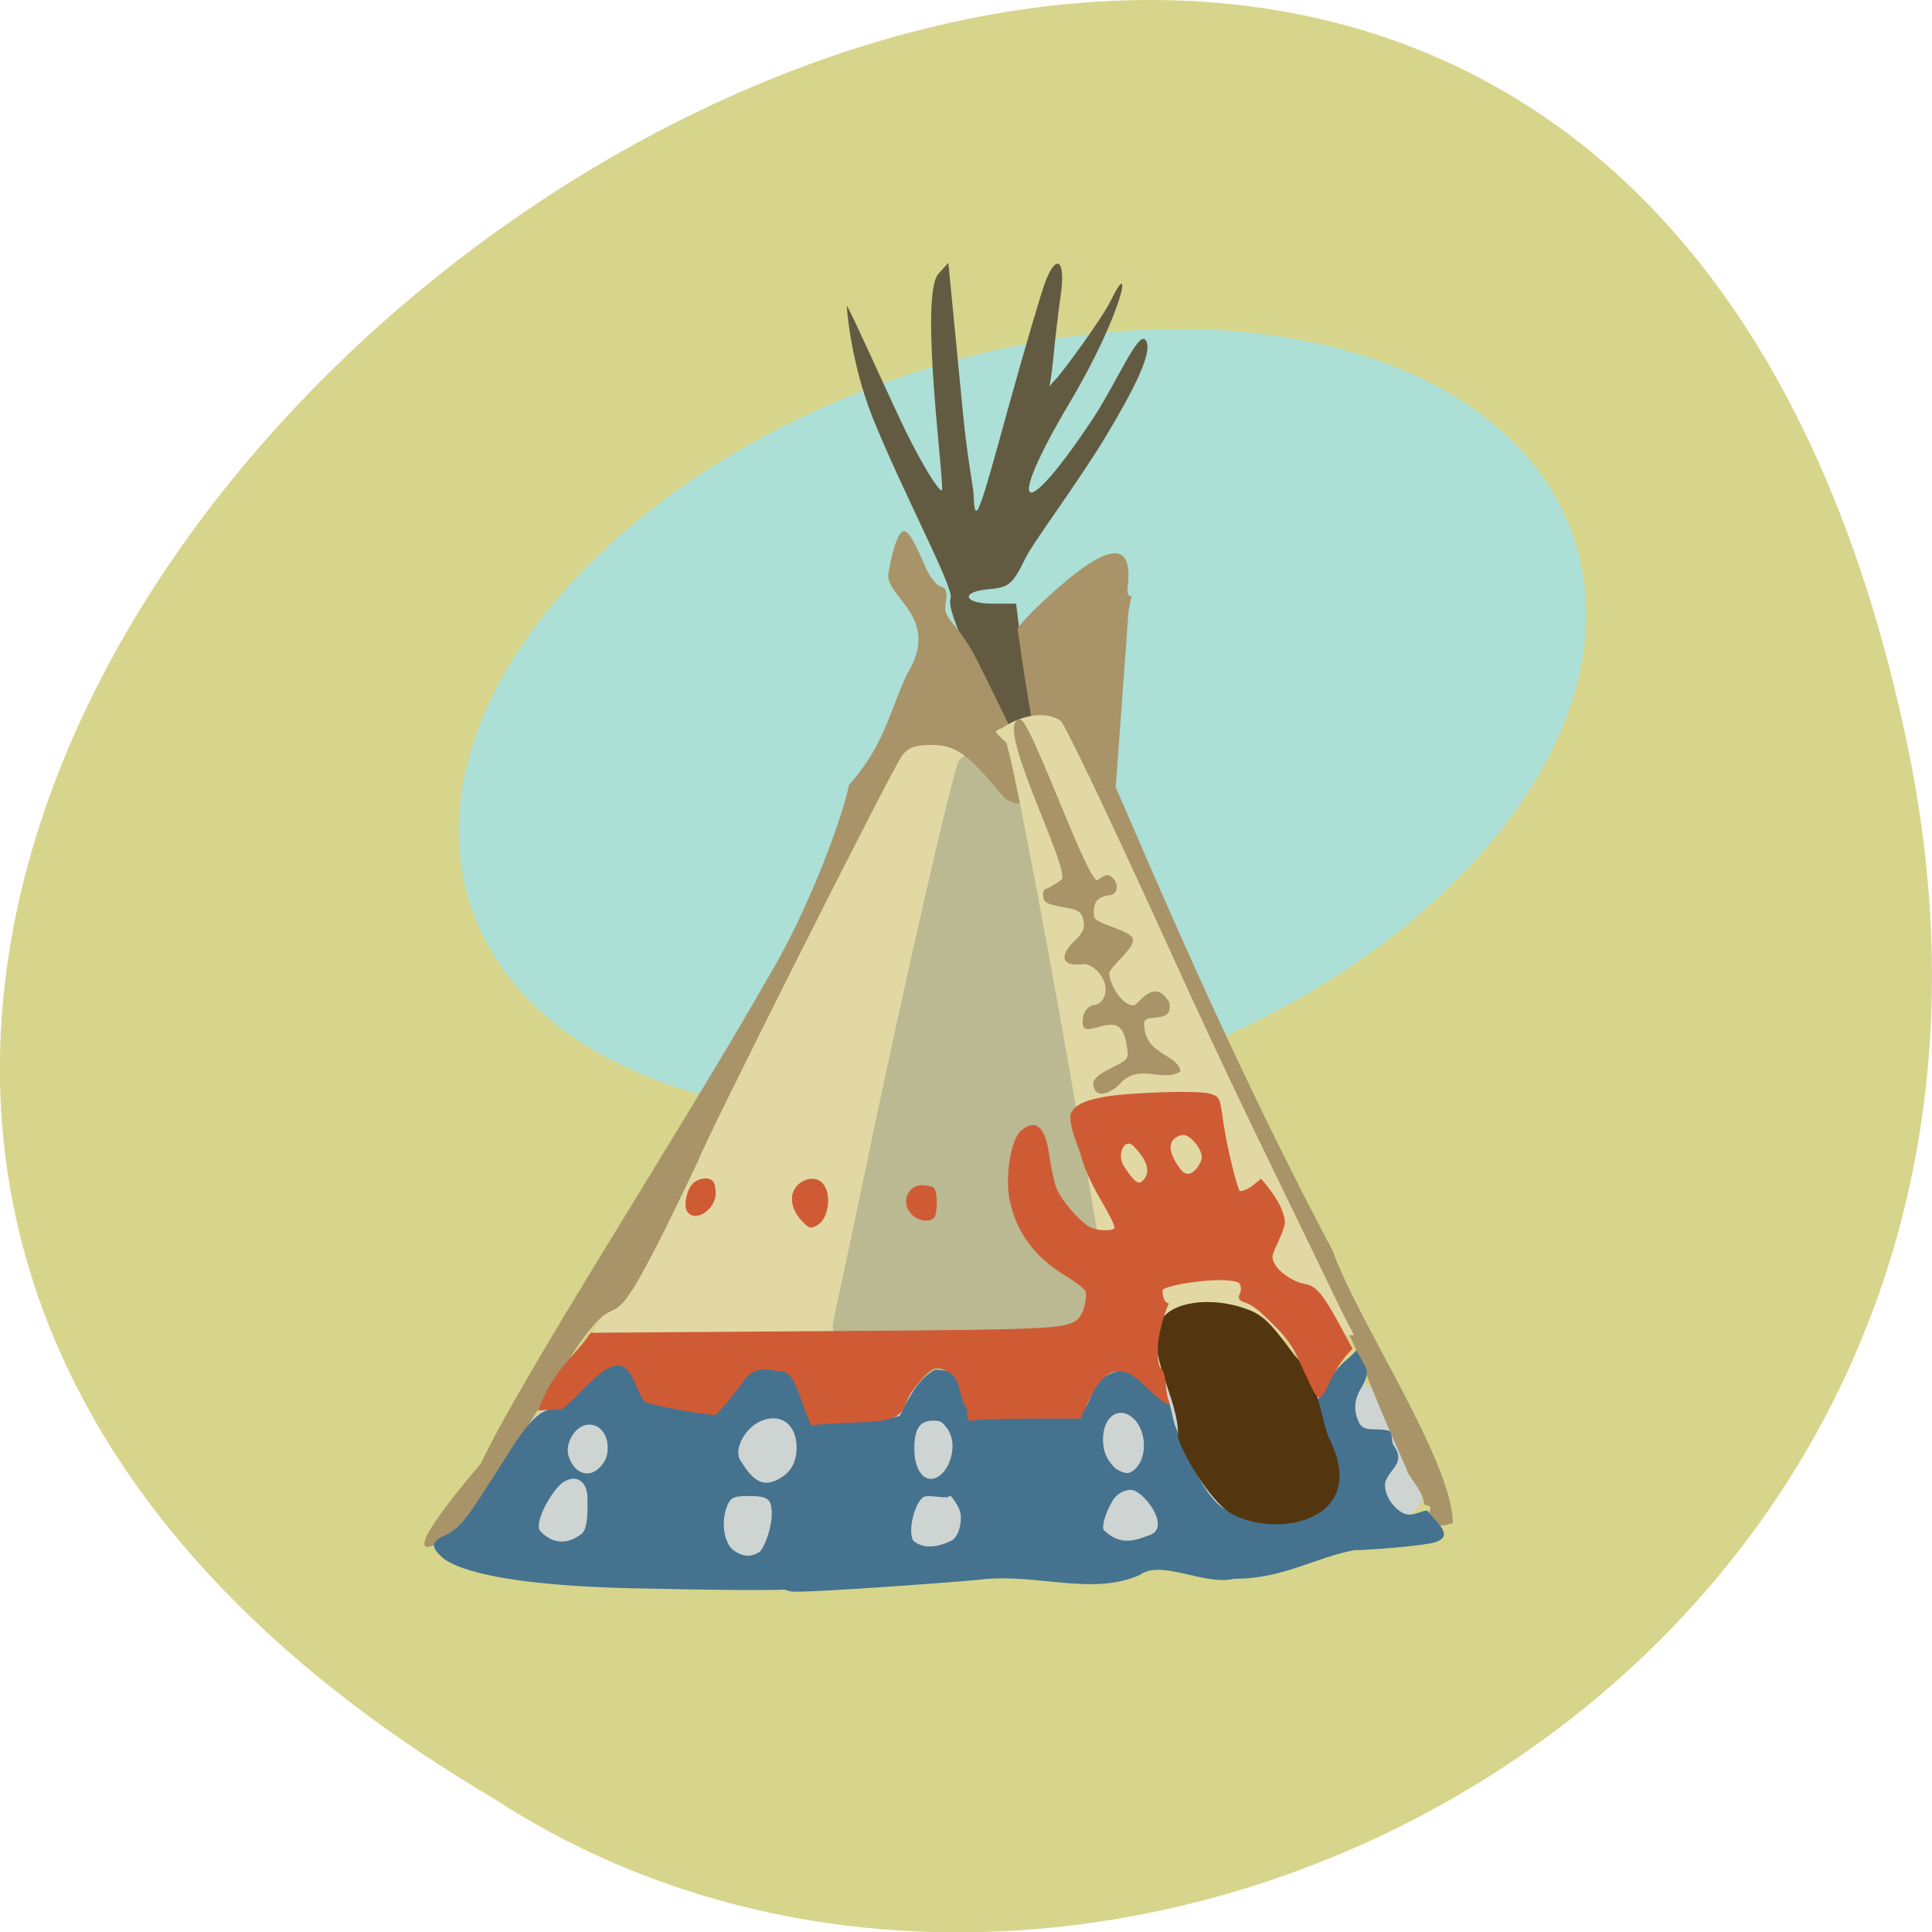 <svg xmlns="http://www.w3.org/2000/svg" viewBox="0 0 24 24"><path d="m 23.695 9.254 c -4.688 -22.492 -36.926 1.652 -17.559 13.09 c 7.523 4.902 19.969 -1.52 17.559 -13.09" fill="#d7d58c"/><path d="m 6.316 18.457 c -0.078 -2.01 3.742 -1.27 5.512 -1.27 c 2.098 0.41 5.82 -1.355 5.82 1.332 c 0.305 0.754 -3.926 0.98 -5.695 0.98 c -2.098 -0.41 -5.676 0.652 -5.637 -1.043" fill="#cdd4d1"/><path d="m 19.566 6.73 c 0.762 2.395 -1.695 5.34 -5.488 6.582 c -3.793 1.238 -7.48 0.301 -8.242 -2.094 c -0.758 -2.395 1.699 -5.344 5.492 -6.582 c 3.789 -1.242 7.48 -0.305 8.238 2.094" fill="#acdfd6"/><path d="m 14.266 16.961 c -0.605 -2.867 -0.75 -4.852 -1.633 -7.781 c -0.105 -0.18 -0.395 -0.27 -0.699 -0.219 c -0.121 -0.004 -0.105 -0.016 -0.027 0.18 c 0.027 0.078 -0.637 2.805 -1.223 5.03 c -0.258 0.973 -0.488 1.848 -0.512 1.949 c 0.395 1.688 2.984 1.355 4.094 0.844" fill="#bab992"/><path d="m 7.313 16.641 l 0.148 -0.266 c 0.91 -1.719 1.461 -2.707 2.352 -4.488 c 0.734 -1.469 1.383 -2.699 1.434 -2.734 c 0.176 -0.113 0.473 -0.063 0.723 0.117 c 0.109 0.055 0.098 0.035 -0.055 0.172 c -0.063 0.063 -0.688 2.797 -1.156 5.05 c -0.207 0.98 -0.395 1.871 -0.418 1.973 c 0.156 0.578 -1.875 0.219 -3.03 0.18" fill="#e2d8a4"/><path d="m 12.266 8.738 c -0.34 -0.867 -0.5 -1.188 -0.457 -1.309 c 0.047 -0.117 -0.609 -1.344 -0.969 -2.242 c -0.27 -0.68 -0.32 -1.34 -0.32 -1.383 c 0.004 -0.043 0.539 1.16 0.738 1.566 c 0.199 0.402 0.398 0.727 0.441 0.723 c 0.047 -0.008 -0.289 -2.422 -0.039 -2.695 l 0.121 -0.133 l 0.18 1.855 c 0.063 0.637 0.129 0.914 0.133 1.02 c 0.016 0.402 0.055 0.297 0.426 -1.055 c 0.211 -0.762 0.422 -1.477 0.469 -1.594 c 0.137 -0.348 0.246 -0.258 0.191 0.152 c -0.031 0.203 -0.074 0.578 -0.098 0.832 c -0.043 0.422 -0.082 0.344 0.031 0.238 c 0.066 -0.063 0.57 -0.742 0.688 -0.984 c 0.281 -0.578 0.156 0.148 -0.52 1.285 c -0.816 1.375 -0.574 1.504 0.305 0.172 c 0.273 -0.414 0.559 -1.09 0.645 -0.961 c 0.105 0.133 -0.156 0.633 -0.496 1.199 c -0.344 0.57 -0.898 1.309 -0.996 1.508 c -0.156 0.324 -0.207 0.367 -0.453 0.387 c -0.363 0.031 -0.32 0.18 0.051 0.18 h 0.285 l 0.098 0.773 c 0.059 0.426 0.621 2.289 0.414 2.188 l -0.238 -0.117" fill="#625b42"/><g fill="#a89468"><path d="m 5.973 18.18 c 0.566 -1.184 2.418 -4.02 3.598 -6.086 c 0.508 -0.859 0.922 -2.027 0.973 -2.34 c 0.441 -0.496 0.492 -0.879 0.719 -1.371 c 0.445 -0.715 -0.27 -0.965 -0.227 -1.254 c 0.051 -0.328 0.137 -0.551 0.199 -0.531 c 0.063 0.02 0.121 0.121 0.27 0.465 c 0.047 0.109 0.129 0.207 0.18 0.223 c 0.074 0.02 0.086 0.059 0.059 0.234 c -0.023 0.188 0.152 0.199 0.402 0.699 c 0.316 0.629 0.785 1.598 0.758 1.676 c -0.008 0.027 -0.281 0.188 -0.453 -0.016 c -0.434 -0.523 -0.586 -0.629 -0.895 -0.625 c -0.199 0.004 -0.27 0.031 -0.348 0.129 c -0.109 0.129 -2.527 4.941 -2.527 5.02 c -1.316 2.781 -0.805 1.293 -1.531 2.355 c -0.223 0.352 -1.262 2.063 -1.426 2.234 c -0.613 0.434 -0.672 0.273 0.25 -0.813"/><path d="m 17.68 18.625 c -0.039 -0.152 -0.18 -0.266 -0.211 -0.383 c -0.539 -1.207 -0.539 -1.348 -0.797 -1.836 c -0.203 -0.387 -0.27 -0.484 -0.355 -0.516 c -0.246 -0.379 -0.27 -0.68 -0.418 -1.043 c -0.109 -0.23 -0.18 -0.305 -0.27 -0.277 c -0.465 -1.098 -1.055 -2.551 -1.488 -3.5 c -0.254 -0.523 -0.379 -0.75 -0.469 -0.836 c -0.234 -0.184 -0.109 -0.543 -0.098 -0.813 c 0.012 -0.383 0.031 -0.797 0.043 -0.918 c 0.023 -0.207 0.16 -1.156 0.188 -1.047 c 0.016 0.066 0.273 -0.215 0.215 0.125 l -0.16 2.199 l 0.438 1.01 c 1.109 2.555 1.887 4.047 2.258 4.75 c 0.305 0.863 1.488 2.617 1.492 3.379 c -0.414 0.145 -0.254 -0.227 -0.285 -0.207 c -0.078 -0.027 -0.066 -0.004 -0.082 -0.086"/><path d="m 12.641 7.816 c 0 -0.031 0.176 -0.219 0.395 -0.418 c 0.723 -0.66 1.043 -0.699 0.973 -0.109 c -0.02 0.164 0.066 0.098 0.047 0.117 c -0.57 2.809 -0.875 4.293 -1.414 0.41"/></g><path d="m 16.82 16.586 l -0.141 -0.273 c -0.844 -1.754 -1.355 -2.762 -2.176 -4.574 c -0.68 -1.496 -1.277 -2.75 -1.328 -2.785 c -0.172 -0.121 -0.473 -0.082 -0.727 0.09 c -0.113 0.047 -0.102 0.031 0.047 0.176 c 0.059 0.063 0.582 2.816 0.965 5.082 c 0.168 0.992 0.32 1.883 0.34 1.988 c -0.176 0.57 1.867 0.289 3.02 0.297" fill="#e2d8a4"/><path d="m 13.598 13.531 c -0.051 -0.098 0.004 -0.164 0.223 -0.273 c 0.199 -0.098 0.203 -0.105 0.176 -0.27 c -0.039 -0.242 -0.117 -0.297 -0.34 -0.234 c -0.156 0.047 -0.195 0.039 -0.207 -0.027 c -0.012 -0.125 0.047 -0.23 0.141 -0.242 c 0.094 -0.008 0.156 -0.113 0.141 -0.23 c -0.02 -0.145 -0.168 -0.289 -0.281 -0.277 c -0.258 0.031 -0.301 -0.094 -0.105 -0.289 c 0.109 -0.105 0.133 -0.156 0.113 -0.254 c -0.02 -0.098 -0.059 -0.129 -0.18 -0.152 c -0.281 -0.051 -0.313 -0.066 -0.32 -0.152 c -0.008 -0.047 0.012 -0.09 0.035 -0.09 c 0.027 -0.004 0.113 -0.055 0.191 -0.113 c 0.133 -0.102 -0.871 -1.992 -0.512 -1.992 c 0.133 0.004 0.855 2.082 0.965 1.996 c 0.098 -0.074 0.129 -0.078 0.184 -0.027 c 0.082 0.082 0.063 0.203 -0.035 0.215 c -0.164 0.023 -0.215 0.094 -0.195 0.266 c 0.012 0.094 0.441 0.164 0.48 0.273 c 0.043 0.109 -0.301 0.359 -0.293 0.438 c 0.023 0.191 0.191 0.406 0.309 0.391 c 0.051 -0.008 0.25 -0.352 0.434 -0.043 c 0.07 0.293 -0.309 0.129 -0.309 0.266 c 0 0.402 0.41 0.371 0.453 0.598 c -0.219 0.141 -0.508 -0.098 -0.738 0.137 c -0.129 0.141 -0.281 0.184 -0.328 0.09" fill="#a89468"/><path d="m 12.195 19.621 c -0.195 0.023 -2.238 0.176 -2.371 0.148 c -0.258 -0.055 0.465 0.016 -1.977 -0.039 c -1.977 -0.047 -2.27 -0.332 -2.336 -0.367 c -0.102 -0.094 -0.176 -0.168 -0.063 -0.25 c 0.23 -0.105 0.281 -0.16 0.504 -0.492 c 0.113 -0.172 0.281 -0.438 0.375 -0.586 c 0.238 -0.379 0.391 -0.527 0.539 -0.527 c 0.086 0 0.223 -0.313 0.441 -0.504 c 0.121 -0.105 0.242 0.02 0.379 -0.059 c 0.352 0.07 0.16 0.344 0.348 0.465 c 0.09 0.027 0.359 0.07 0.727 0.117 c 0.25 -0.039 0.313 -0.285 0.461 -0.512 c 0.145 -0.207 0.445 -0.02 0.484 -0.004 c 0.031 0.012 0.273 0.105 0.355 0.309 c 0.031 0.074 0.148 0.367 0.148 0.352 c 0.383 -0.047 0.457 0.043 0.965 -0.082 c 0.113 -0.215 0.227 -0.461 0.441 -0.574 c 0.078 0 0.473 0.043 0.473 0.168 c 0.117 0.273 0.984 0.434 1.367 0.344 c 0.168 -0.227 0.066 -0.406 0.48 -0.508 c 0.441 0.051 0.258 0.16 0.414 0.238 c 0.188 0.027 0.176 0.203 0.246 0.449 c 0.156 0.363 0.41 1.055 0.762 1.094 c 1.293 -0.379 1.195 -0.27 0.996 -1.383 c 0.266 -0.512 0.367 -0.488 0.496 -0.645 l 0.105 0.191 c 0.063 0.105 -0.008 0.211 -0.07 0.324 c -0.066 0.129 -0.066 0.258 0.004 0.395 c 0.059 0.109 0.207 0.051 0.363 0.09 c 0.055 0.012 0.023 0.148 0.07 0.195 c 0.137 0.207 -0.051 0.27 -0.113 0.441 c -0.016 0.109 0.035 0.23 0.137 0.328 c 0.098 0.086 0.16 0.098 0.301 0.047 c 0.066 -0.023 0.086 -0.023 0.098 -0.004 c 0.07 0.109 0.344 0.297 0.082 0.379 c -0.133 0.043 -0.824 0.098 -1 0.098 c -0.492 0.09 -0.891 0.359 -1.496 0.355 c -0.371 0.09 -0.902 -0.246 -1.172 -0.047 c -0.59 0.262 -1.273 -0.02 -1.961 0.055 m -2.762 -0.34 c 0.074 -0.074 0.156 -0.328 0.152 -0.477 c 0 -0.184 -0.051 -0.219 -0.289 -0.219 c -0.195 0 -0.23 0.02 -0.277 0.156 c -0.066 0.199 -0.02 0.445 0.102 0.527 c 0.121 0.078 0.211 0.074 0.313 0.012 m 2.398 -0.148 c 0.066 -0.055 0.102 -0.156 0.102 -0.285 c 0 -0.074 -0.035 -0.152 -0.125 -0.262 c -0.004 -0.004 -0.023 0.004 -0.043 0.016 c -0.109 0.004 -0.203 -0.027 -0.289 -0.008 c -0.117 0.066 -0.203 0.418 -0.137 0.543 c 0.137 0.129 0.352 0.07 0.492 -0.004 m 2.43 -0.055 c 0.293 -0.082 -0.027 -0.516 -0.184 -0.563 c -0.066 -0.02 -0.176 0.023 -0.23 0.09 c -0.09 0.109 -0.176 0.359 -0.137 0.406 c 0.184 0.176 0.348 0.148 0.551 0.066 m -7.04 -0.02 c 0.086 -0.066 0.074 -0.324 0.074 -0.441 c 0 -0.223 -0.152 -0.313 -0.32 -0.188 c -0.137 0.113 -0.344 0.488 -0.27 0.59 c 0.086 0.094 0.27 0.227 0.516 0.039 m 2.395 -0.656 c 0.188 -0.078 0.277 -0.215 0.277 -0.418 c 0 -0.289 -0.203 -0.438 -0.453 -0.324 c -0.195 0.086 -0.332 0.359 -0.246 0.484 c 0.109 0.172 0.223 0.336 0.422 0.258 m 2.027 -0.051 c 0.07 -0.039 0.129 -0.121 0.16 -0.219 c 0.051 -0.168 0.027 -0.313 -0.066 -0.418 c -0.047 -0.055 -0.066 -0.063 -0.148 -0.063 c -0.168 0 -0.234 0.102 -0.234 0.348 c 0 0.281 0.133 0.438 0.289 0.352 m -4.207 -0.109 c 0.078 -0.078 0.109 -0.145 0.109 -0.254 c 0 -0.32 -0.332 -0.398 -0.465 -0.105 c -0.047 0.105 -0.043 0.191 0.016 0.293 c 0.082 0.145 0.227 0.172 0.34 0.066 m 6.637 0.031 c 0.219 -0.172 0.156 -0.625 -0.098 -0.711 c -0.152 -0.047 -0.281 0.102 -0.277 0.332 c 0 0.141 0.051 0.254 0.156 0.352 c 0.09 0.055 0.152 0.078 0.219 0.027" fill="#45728f"/><g fill="#cf5b35"><path d="m 8.543 15.06 c -0.055 -0.063 -0.02 -0.27 0.059 -0.352 c 0.07 -0.074 0.199 -0.094 0.254 -0.035 c 0.02 0.02 0.035 0.086 0.035 0.148 c 0 0.199 -0.242 0.367 -0.348 0.238"/><path d="m 9.965 15.172 c -0.156 -0.164 -0.172 -0.363 -0.031 -0.473 c 0.098 -0.074 0.219 -0.074 0.285 0 c 0.117 0.129 0.078 0.445 -0.07 0.523 c -0.082 0.043 -0.098 0.039 -0.184 -0.051"/><path d="m 11.328 15.09 c -0.141 -0.141 -0.063 -0.367 0.129 -0.367 c 0.063 0 0.125 0.016 0.145 0.035 c 0.047 0.047 0.047 0.324 0 0.371 c -0.059 0.059 -0.195 0.039 -0.273 -0.039"/></g><path d="m 15.246 18.77 c -0.199 -0.141 -0.523 -0.629 -0.613 -0.918 c 0.023 -0.473 -0.41 -1.023 -0.215 -1.438 c 0.121 -0.242 0.625 -0.316 1.07 -0.152 c 0.195 0.07 0.289 0.16 0.59 0.57 c 0.305 0.313 0.309 0.703 0.426 1.02 c 0.555 1.086 -0.738 1.277 -1.258 0.918" fill="#533610"/><path d="m 9.973 17.445 c -0.109 -0.324 -0.168 -0.41 -0.289 -0.41 c -0.094 0 -0.289 -0.117 -0.465 0.145 c -0.055 0.086 -0.305 0.387 -0.328 0.395 c -0.051 0.02 -0.809 -0.121 -0.871 -0.156 c -0.027 -0.016 -0.078 -0.109 -0.121 -0.211 c -0.137 -0.344 -0.285 -0.328 -0.664 0.059 c -0.125 0.133 -0.242 0.238 -0.258 0.238 c -0.105 0.008 -0.184 0.012 -0.293 0.016 c 0.199 -0.527 0.438 -0.645 0.652 -0.965 l 2.832 -0.02 c 3.063 -0.02 3.117 -0.023 3.25 -0.184 c 0.047 -0.059 0.086 -0.234 0.07 -0.305 c -0.008 -0.031 -0.117 -0.117 -0.246 -0.195 c -0.395 -0.238 -0.625 -0.555 -0.703 -0.961 c -0.055 -0.305 0.023 -0.75 0.152 -0.852 c 0.18 -0.145 0.293 -0.039 0.344 0.313 c 0.02 0.141 0.055 0.313 0.082 0.391 c 0.051 0.148 0.289 0.43 0.422 0.5 c 0.094 0.047 0.277 0.055 0.305 0.012 c 0.012 -0.02 -0.063 -0.168 -0.164 -0.34 c -0.102 -0.172 -0.203 -0.387 -0.23 -0.488 c -0.051 -0.195 -0.168 -0.41 -0.152 -0.586 c 0.047 -0.105 0.145 -0.16 0.375 -0.207 c 0.285 -0.063 1.223 -0.094 1.363 -0.047 c 0.117 0.039 0.117 0.039 0.164 0.375 c 0.039 0.273 0.168 0.801 0.203 0.836 c 0.113 -0.016 0.168 -0.082 0.262 -0.156 c 0.125 0.145 0.285 0.352 0.297 0.543 c 0 0.035 -0.039 0.148 -0.086 0.246 c -0.082 0.172 -0.082 0.188 -0.043 0.266 c 0.055 0.105 0.23 0.227 0.367 0.25 c 0.145 0.023 0.223 0.113 0.43 0.488 l 0.172 0.32 c -0.391 0.379 -0.336 0.895 -0.547 0.398 c -0.027 -0.055 -0.09 -0.188 -0.137 -0.293 c -0.055 -0.125 -0.141 -0.246 -0.258 -0.363 c -0.242 -0.242 -0.285 -0.277 -0.414 -0.324 c -0.137 -0.055 0.027 -0.113 -0.055 -0.238 c -0.18 -0.09 -0.938 0.027 -0.949 0.094 c 0 0.098 0.031 0.16 0.078 0.16 c -0.066 0.145 -0.137 0.406 -0.137 0.563 c 0 0.176 0.012 0.234 0.043 0.246 c 0.074 0.098 0.043 0.27 0.09 0.398 c 0.039 0.098 -0.047 0.051 -0.23 -0.121 c -0.211 -0.203 -0.273 -0.238 -0.406 -0.238 c -0.129 0 -0.25 0.129 -0.367 0.387 l -0.09 0.199 h -0.594 c -0.324 0 -0.641 0.008 -0.699 0.016 c -0.109 0.02 -0.113 0.02 -0.113 -0.07 c 0 -0.051 -0.012 -0.094 -0.023 -0.094 c -0.059 -0.102 -0.066 -0.215 -0.113 -0.328 c -0.043 -0.094 -0.191 -0.168 -0.273 -0.145 c -0.086 0.023 -0.301 0.277 -0.348 0.418 c -0.074 0.203 -0.18 0.242 -0.715 0.254 c -0.242 0.008 -0.445 0.023 -0.457 0.039 c -0.008 0.016 -0.059 -0.105 -0.113 -0.266 m 4.203 -2.766 c 0.188 -0.148 -0.035 -0.379 -0.098 -0.445 c -0.109 -0.109 -0.211 0.105 -0.121 0.246 c 0.051 0.078 0.156 0.25 0.219 0.199 m 0.746 -0.273 c 0.039 -0.109 -0.148 -0.332 -0.242 -0.309 c -0.262 0.07 -0.094 0.328 -0.008 0.438 c 0.109 0.129 0.23 -0.055 0.25 -0.129" fill="#cf5b35"/></svg>